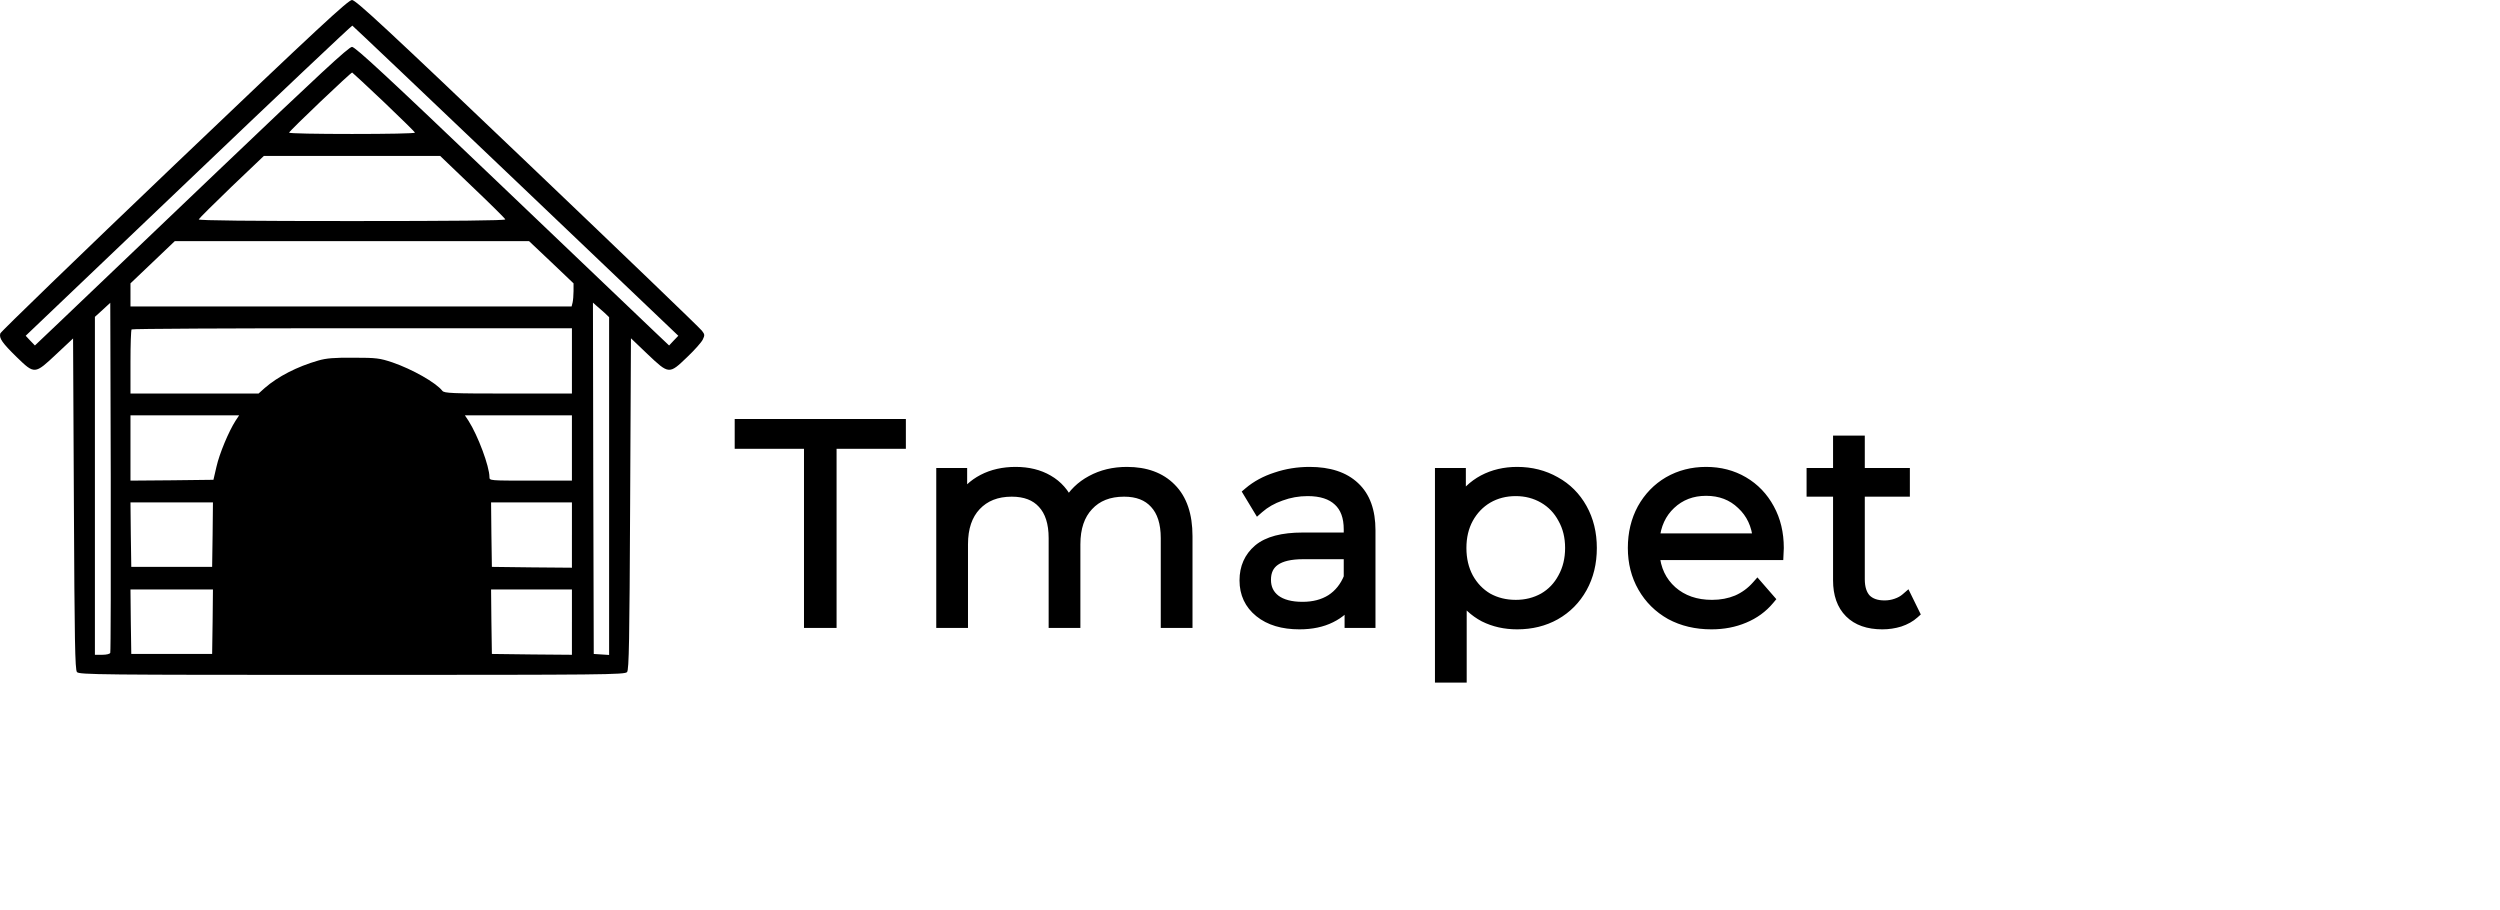 <svg width="426" height="155" viewBox="0 0 426 155" fill="none" xmlns="http://www.w3.org/2000/svg">
<path d="M29.7 28.137C13.472 43.632 0.134 56.531 0.052 56.816C-0.195 57.615 0.383 58.443 2.863 60.867C5.893 63.807 5.921 63.807 9.586 60.354L12.452 57.672L12.59 85.865C12.7 109.178 12.784 114.144 13.114 114.514C13.445 114.971 17.081 115 59.983 115C102.884 115 106.521 114.972 106.852 114.514C107.182 114.143 107.266 109.178 107.376 85.836L107.514 57.643L110.351 60.354C113.988 63.807 114.016 63.807 117.075 60.867C118.341 59.669 119.527 58.329 119.747 57.871C120.105 57.129 120.105 56.987 119.609 56.358C119.333 55.959 105.969 43.118 89.933 27.823C65.686 4.681 60.616 4.18816e-06 59.982 4.18816e-06C59.347 4.18816e-06 54.224 4.738 29.7 28.137ZM87.894 30.819L115.586 57.215L114.788 58.043L114.016 58.871L111.454 56.444C110.048 55.104 98.034 43.66 84.78 30.991C65.989 13.041 60.534 7.99 59.982 7.99C59.429 7.99 54.361 12.699 36.975 29.279C24.686 41.007 12.699 52.45 10.303 54.732L5.948 58.87L5.149 58.042L4.377 57.214L32.124 30.761C47.362 16.209 59.927 4.338 60.038 4.367C60.12 4.395 72.656 16.295 87.894 30.819ZM65.438 17.408C68.303 20.147 70.701 22.486 70.701 22.601C70.728 22.744 65.906 22.829 59.983 22.829C54.087 22.829 49.237 22.744 49.265 22.601C49.293 22.315 59.818 12.3 60.011 12.357C60.092 12.386 62.545 14.668 65.438 17.408ZM80.51 31.846C83.541 34.729 86.077 37.24 86.104 37.382C86.186 37.582 77.231 37.667 59.983 37.667C42.845 37.667 33.779 37.582 33.862 37.382C33.917 37.239 36.425 34.728 39.456 31.817L44.966 26.567H59.983H75L80.51 31.846ZM93.957 44.688L97.732 48.283V49.596C97.732 50.338 97.65 51.223 97.567 51.566L97.401 52.221H59.816H22.233V50.252V48.283L26.008 44.688L29.783 41.092H59.955H90.153L93.957 44.688ZM18.79 111.234C18.735 111.434 18.157 111.576 17.412 111.576H16.172V82.783V53.99L17.494 52.792L18.79 51.594L18.872 81.243C18.9 97.537 18.872 111.033 18.79 111.234ZM103.049 53.335L103.793 54.049V82.812V111.605L102.498 111.52L101.175 111.434L101.093 81.5L101.038 51.566L101.644 52.107C102.002 52.393 102.608 52.963 103.049 53.335ZM97.455 61.495V67.06H86.599C76.983 67.06 75.715 67.003 75.385 66.603C74.254 65.177 70.259 62.922 66.871 61.753C64.722 61.039 64.171 60.954 60.258 60.954C56.979 60.926 55.575 61.04 54.224 61.439C50.642 62.467 47.363 64.151 45.104 66.119L44.057 67.061H33.146H22.234V61.697C22.234 58.729 22.316 56.219 22.428 56.132C22.51 56.018 39.456 55.932 60.039 55.932H97.457V61.495H97.455ZM40.144 71.683C38.958 73.539 37.389 77.305 36.893 79.503L36.369 81.757L29.287 81.842L22.233 81.899V76.335V70.77H31.491H40.75L40.144 71.683ZM97.455 76.334V81.898H90.429C83.458 81.898 83.403 81.898 83.403 81.3C83.403 79.474 81.446 74.222 79.821 71.683L79.215 70.77H88.335H97.455V76.334ZM36.23 91.087L36.148 96.594H29.259H22.371L22.289 91.087L22.234 85.609H29.26H36.286L36.23 91.087ZM97.455 91.173V96.738L90.649 96.681L83.817 96.596L83.735 91.088L83.68 85.61H90.569H97.457V91.173H97.455ZM36.23 105.927L36.148 111.434H29.259H22.371L22.289 105.927L22.234 100.447H29.26H36.286L36.23 105.927ZM97.455 106.012V111.576L90.649 111.519L83.817 111.433L83.735 105.925L83.68 100.446H90.569H97.457V106.012H97.455Z" fill="black"/>
<path d="M138 75.472H126.192V72.4H153.36V75.472H141.552V106H138V75.472ZM192.026 80.56C195.194 80.56 197.674 81.472 199.466 83.296C201.29 85.12 202.202 87.808 202.202 91.36V106H198.794V91.696C198.794 89.072 198.154 87.072 196.874 85.696C195.626 84.32 193.85 83.632 191.546 83.632C188.922 83.632 186.858 84.448 185.354 86.08C183.85 87.68 183.098 89.904 183.098 92.752V106H179.69V91.696C179.69 89.072 179.05 87.072 177.77 85.696C176.522 84.32 174.73 83.632 172.394 83.632C169.802 83.632 167.738 84.448 166.202 86.08C164.698 87.68 163.946 89.904 163.946 92.752V106H160.538V80.752H163.802V85.36C164.698 83.824 165.946 82.64 167.546 81.808C169.146 80.976 170.986 80.56 173.066 80.56C175.178 80.56 177.002 81.008 178.538 81.904C180.106 82.8 181.274 84.128 182.042 85.888C182.97 84.224 184.298 82.928 186.026 82C187.786 81.04 189.786 80.56 192.026 80.56ZM223.157 80.56C226.453 80.56 228.981 81.392 230.741 83.056C232.501 84.688 233.381 87.12 233.381 90.352V106H230.117V102.064C229.349 103.376 228.213 104.4 226.709 105.136C225.237 105.872 223.477 106.24 221.429 106.24C218.613 106.24 216.373 105.568 214.709 104.224C213.045 102.88 212.213 101.104 212.213 98.896C212.213 96.752 212.981 95.024 214.517 93.712C216.085 92.4 218.565 91.744 221.957 91.744H229.973V90.208C229.973 88.032 229.365 86.384 228.149 85.264C226.933 84.112 225.157 83.536 222.821 83.536C221.221 83.536 219.685 83.808 218.213 84.352C216.741 84.864 215.477 85.584 214.421 86.512L212.885 83.968C214.165 82.88 215.701 82.048 217.493 81.472C219.285 80.864 221.173 80.56 223.157 80.56ZM221.957 103.552C223.877 103.552 225.525 103.12 226.901 102.256C228.277 101.36 229.301 100.08 229.973 98.416V94.288H222.053C217.733 94.288 215.573 95.792 215.573 98.8C215.573 100.272 216.133 101.44 217.253 102.304C218.373 103.136 219.941 103.552 221.957 103.552ZM258.525 80.56C260.893 80.56 263.037 81.104 264.957 82.192C266.877 83.248 268.381 84.752 269.469 86.704C270.557 88.656 271.101 90.88 271.101 93.376C271.101 95.904 270.557 98.144 269.469 100.096C268.381 102.048 266.877 103.568 264.957 104.656C263.069 105.712 260.925 106.24 258.525 106.24C256.477 106.24 254.621 105.824 252.957 104.992C251.325 104.128 249.981 102.88 248.925 101.248V115.312H245.517V80.752H248.781V85.744C249.805 84.08 251.149 82.8 252.813 81.904C254.509 81.008 256.413 80.56 258.525 80.56ZM258.285 103.216C260.045 103.216 261.645 102.816 263.085 102.016C264.525 101.184 265.645 100.016 266.445 98.512C267.277 97.008 267.693 95.296 267.693 93.376C267.693 91.456 267.277 89.76 266.445 88.288C265.645 86.784 264.525 85.616 263.085 84.784C261.645 83.952 260.045 83.536 258.285 83.536C256.493 83.536 254.877 83.952 253.437 84.784C252.029 85.616 250.909 86.784 250.077 88.288C249.277 89.76 248.877 91.456 248.877 93.376C248.877 95.296 249.277 97.008 250.077 98.512C250.909 100.016 252.029 101.184 253.437 102.016C254.877 102.816 256.493 103.216 258.285 103.216ZM302.912 94.432H281.792C281.984 97.056 282.992 99.184 284.816 100.816C286.64 102.416 288.944 103.216 291.728 103.216C293.296 103.216 294.736 102.944 296.048 102.4C297.36 101.824 298.496 100.992 299.456 99.904L301.376 102.112C300.256 103.456 298.848 104.48 297.152 105.184C295.488 105.888 293.648 106.24 291.632 106.24C289.04 106.24 286.736 105.696 284.72 104.608C282.736 103.488 281.184 101.952 280.064 100C278.944 98.048 278.384 95.84 278.384 93.376C278.384 90.912 278.912 88.704 279.968 86.752C281.056 84.8 282.528 83.28 284.384 82.192C286.272 81.104 288.384 80.56 290.72 80.56C293.056 80.56 295.152 81.104 297.008 82.192C298.864 83.28 300.32 84.8 301.376 86.752C302.432 88.672 302.96 90.88 302.96 93.376L302.912 94.432ZM290.72 83.488C288.288 83.488 286.24 84.272 284.576 85.84C282.944 87.376 282.016 89.392 281.792 91.888H299.696C299.472 89.392 298.528 87.376 296.864 85.84C295.232 84.272 293.184 83.488 290.72 83.488ZM326.073 104.464C325.433 105.04 324.633 105.488 323.673 105.808C322.745 106.096 321.769 106.24 320.745 106.24C318.377 106.24 316.553 105.6 315.273 104.32C313.993 103.04 313.353 101.232 313.353 98.896V83.632H308.841V80.752H313.353V75.232H316.761V80.752H324.441V83.632H316.761V98.704C316.761 100.208 317.129 101.36 317.865 102.16C318.633 102.928 319.721 103.312 321.129 103.312C321.833 103.312 322.505 103.2 323.145 102.976C323.817 102.752 324.393 102.432 324.873 102.016L326.073 104.464Z" fill="black"/>
<path d="M138 75.472H139V74.472H138V75.472ZM126.192 75.472H125.192V76.472H126.192V75.472ZM126.192 72.4V71.4H125.192V72.4H126.192ZM153.36 72.4H154.36V71.4H153.36V72.4ZM153.36 75.472V76.472H154.36V75.472H153.36ZM141.552 75.472V74.472H140.552V75.472H141.552ZM141.552 106V107H142.552V106H141.552ZM138 106H137V107H138V106ZM138 74.472H126.192V76.472H138V74.472ZM127.192 75.472V72.4H125.192V75.472H127.192ZM126.192 73.4H153.36V71.4H126.192V73.4ZM152.36 72.4V75.472H154.36V72.4H152.36ZM153.36 74.472H141.552V76.472H153.36V74.472ZM140.552 75.472V106H142.552V75.472H140.552ZM141.552 105H138V107H141.552V105ZM139 106V75.472H137V106H139ZM199.466 83.296L198.753 83.997L198.759 84.003L199.466 83.296ZM202.202 106V107H203.202V106H202.202ZM198.794 106H197.794V107H198.794V106ZM196.874 85.696L196.133 86.368L196.142 86.377L196.874 85.696ZM185.354 86.08L186.083 86.765L186.09 86.758L185.354 86.08ZM183.098 106V107H184.098V106H183.098ZM179.69 106H178.69V107H179.69V106ZM177.77 85.696L177.029 86.368L177.038 86.377L177.77 85.696ZM166.202 86.08L165.474 85.395L165.474 85.395L166.202 86.08ZM163.946 106V107H164.946V106H163.946ZM160.538 106H159.538V107H160.538V106ZM160.538 80.752V79.752H159.538V80.752H160.538ZM163.802 80.752H164.802V79.752H163.802V80.752ZM163.802 85.36H162.802V89.059L164.666 85.864L163.802 85.36ZM167.546 81.808L168.008 82.695L168.008 82.695L167.546 81.808ZM178.538 81.904L178.034 82.768L178.042 82.772L178.538 81.904ZM182.042 85.888L181.126 86.288L181.933 88.137L182.916 86.375L182.042 85.888ZM186.026 82L186.499 82.881L186.505 82.878L186.026 82ZM192.026 81.56C194.994 81.56 197.192 82.408 198.753 83.997L200.18 82.595C198.157 80.536 195.394 79.56 192.026 79.56V81.56ZM198.759 84.003C200.334 85.578 201.202 87.971 201.202 91.36H203.202C203.202 87.645 202.246 84.662 200.173 82.589L198.759 84.003ZM201.202 91.36V106H203.202V91.36H201.202ZM202.202 105H198.794V107H202.202V105ZM199.794 106V91.696H197.794V106H199.794ZM199.794 91.696C199.794 88.92 199.117 86.638 197.606 85.015L196.142 86.377C197.192 87.506 197.794 89.224 197.794 91.696H199.794ZM197.615 85.024C196.133 83.391 194.059 82.632 191.546 82.632V84.632C193.641 84.632 195.119 85.249 196.134 86.368L197.615 85.024ZM191.546 82.632C188.698 82.632 186.347 83.527 184.619 85.402L186.09 86.758C187.37 85.369 189.146 84.632 191.546 84.632V82.632ZM184.626 85.395C182.9 87.231 182.098 89.728 182.098 92.752H184.098C184.098 90.08 184.8 88.129 186.083 86.765L184.626 85.395ZM182.098 92.752V106H184.098V92.752H182.098ZM183.098 105H179.69V107H183.098V105ZM180.69 106V91.696H178.69V106H180.69ZM180.69 91.696C180.69 88.92 180.013 86.638 178.502 85.015L177.038 86.377C178.088 87.506 178.69 89.224 178.69 91.696H180.69ZM178.511 85.024C177.027 83.388 174.935 82.632 172.394 82.632V84.632C174.526 84.632 176.018 85.252 177.03 86.368L178.511 85.024ZM172.394 82.632C169.574 82.632 167.229 83.53 165.474 85.395L166.93 86.765C168.247 85.366 170.031 84.632 172.394 84.632V82.632ZM165.474 85.395C163.748 87.231 162.946 89.728 162.946 92.752H164.946C164.946 90.08 165.648 88.129 166.931 86.765L165.474 85.395ZM162.946 92.752V106H164.946V92.752H162.946ZM163.946 105H160.538V107H163.946V105ZM161.538 106V80.752H159.538V106H161.538ZM160.538 81.752H163.802V79.752H160.538V81.752ZM162.802 80.752V85.36H164.802V80.752H162.802ZM164.666 85.864C165.465 84.493 166.573 83.441 168.008 82.695L167.085 80.921C165.32 81.839 163.931 83.154 162.938 84.856L164.666 85.864ZM168.008 82.695C169.445 81.948 171.122 81.56 173.066 81.56V79.56C170.85 79.56 168.848 80.004 167.085 80.921L168.008 82.695ZM173.066 81.56C175.035 81.56 176.678 81.976 178.034 82.768L179.042 81.04C177.327 80.04 175.322 79.56 173.066 79.56V81.56ZM178.042 82.772C179.411 83.555 180.438 84.712 181.126 86.288L182.959 85.488C182.111 83.544 180.801 82.046 179.034 81.036L178.042 82.772ZM182.916 86.375C183.748 84.883 184.934 83.721 186.499 82.881L185.553 81.119C183.662 82.135 182.193 83.565 181.169 85.401L182.916 86.375ZM186.505 82.878C188.102 82.007 189.934 81.56 192.026 81.56V79.56C189.639 79.56 187.471 80.073 185.547 81.122L186.505 82.878ZM230.741 83.056L230.053 83.783L230.061 83.789L230.741 83.056ZM233.381 106V107H234.381V106H233.381ZM230.117 106H229.117V107H230.117V106ZM230.117 102.064H231.117V98.376L229.253 101.559L230.117 102.064ZM226.709 105.136L226.269 104.238L226.261 104.242L226.709 105.136ZM214.709 104.224L215.337 103.446L214.709 104.224ZM214.517 93.712L213.875 92.945L213.867 92.952L214.517 93.712ZM229.973 91.744V92.744H230.973V91.744H229.973ZM228.149 85.264L227.461 85.99L227.471 85.999L228.149 85.264ZM218.213 84.352L218.541 85.296L218.55 85.293L218.559 85.29L218.213 84.352ZM214.421 86.512L213.564 87.029L214.182 88.052L215.081 87.263L214.421 86.512ZM212.885 83.968L212.237 83.206L211.589 83.757L212.028 84.485L212.885 83.968ZM217.493 81.472L217.799 82.424L217.806 82.422L217.814 82.419L217.493 81.472ZM226.901 102.256L227.432 103.103L227.439 103.099L227.446 103.094L226.901 102.256ZM229.973 98.416L230.9 98.79L230.973 98.61V98.416H229.973ZM229.973 94.288H230.973V93.288H229.973V94.288ZM217.253 102.304L216.642 103.096L216.649 103.101L216.656 103.107L217.253 102.304ZM223.157 81.56C226.291 81.56 228.538 82.35 230.053 83.783L231.428 82.329C229.423 80.434 226.614 79.56 223.157 79.56V81.56ZM230.061 83.789C231.553 85.173 232.381 87.298 232.381 90.352H234.381C234.381 86.942 233.448 84.203 231.42 82.323L230.061 83.789ZM232.381 90.352V106H234.381V90.352H232.381ZM233.381 105H230.117V107H233.381V105ZM231.117 106V102.064H229.117V106H231.117ZM229.253 101.559C228.595 102.684 227.615 103.579 226.269 104.238L227.148 106.034C228.81 105.221 230.102 104.068 230.98 102.569L229.253 101.559ZM226.261 104.242C224.958 104.893 223.358 105.24 221.429 105.24V107.24C223.595 107.24 225.515 106.851 227.156 106.03L226.261 104.242ZM221.429 105.24C218.768 105.24 216.774 104.606 215.337 103.446L214.08 105.002C215.971 106.53 218.457 107.24 221.429 107.24V105.24ZM215.337 103.446C213.917 102.299 213.213 100.813 213.213 98.896H211.213C211.213 101.395 212.172 103.461 214.08 105.002L215.337 103.446ZM213.213 98.896C213.213 97.024 213.868 95.582 215.166 94.472L213.867 92.952C212.094 94.466 211.213 96.48 211.213 98.896H213.213ZM215.158 94.479C216.461 93.389 218.656 92.744 221.957 92.744V90.744C218.473 90.744 215.708 91.411 213.875 92.945L215.158 94.479ZM221.957 92.744H229.973V90.744H221.957V92.744ZM230.973 91.744V90.208H228.973V91.744H230.973ZM230.973 90.208C230.973 87.846 230.307 85.893 228.826 84.528L227.471 85.999C228.422 86.875 228.973 88.219 228.973 90.208H230.973ZM228.836 84.538C227.372 83.151 225.311 82.536 222.821 82.536V84.536C225.002 84.536 226.493 85.073 227.461 85.99L228.836 84.538ZM222.821 82.536C221.105 82.536 219.451 82.828 217.866 83.414L218.559 85.29C219.918 84.788 221.336 84.536 222.821 84.536V82.536ZM217.884 83.407C216.303 83.957 214.923 84.739 213.76 85.761L215.081 87.263C216.03 86.429 217.178 85.771 218.541 85.296L217.884 83.407ZM215.277 85.995L213.741 83.451L212.028 84.485L213.564 87.029L215.277 85.995ZM213.532 84.73C214.7 83.737 216.117 82.965 217.799 82.424L217.186 80.52C215.284 81.131 213.629 82.023 212.237 83.206L213.532 84.73ZM217.814 82.419C219.497 81.848 221.276 81.56 223.157 81.56V79.56C221.069 79.56 219.072 79.88 217.171 80.525L217.814 82.419ZM221.957 104.552C224.03 104.552 225.87 104.084 227.432 103.103L226.369 101.409C225.179 102.156 223.723 102.552 221.957 102.552V104.552ZM227.446 103.094C229.01 102.076 230.159 100.626 230.9 98.79L229.045 98.041C228.442 99.534 227.543 100.644 226.355 101.418L227.446 103.094ZM230.973 98.416V94.288H228.973V98.416H230.973ZM229.973 93.288H222.053V95.288H229.973V93.288ZM222.053 93.288C219.807 93.288 217.945 93.673 216.621 94.595C215.231 95.563 214.573 97.023 214.573 98.8H216.573C216.573 97.569 216.994 96.773 217.764 96.237C218.6 95.655 219.978 95.288 222.053 95.288V93.288ZM214.573 98.8C214.573 100.567 215.265 102.034 216.642 103.096L217.863 101.512C217 100.846 216.573 99.977 216.573 98.8H214.573ZM216.656 103.107C218.01 104.113 219.818 104.552 221.957 104.552V102.552C220.063 102.552 218.735 102.159 217.849 101.501L216.656 103.107ZM264.957 82.192L264.464 83.062L264.475 83.068L264.957 82.192ZM269.469 86.704L270.342 86.217L270.342 86.217L269.469 86.704ZM269.469 100.096L270.342 100.583L270.342 100.583L269.469 100.096ZM264.957 104.656L265.445 105.529L265.45 105.526L264.957 104.656ZM252.957 104.992L252.489 105.876L252.499 105.881L252.51 105.886L252.957 104.992ZM248.925 101.248L249.765 100.705L247.925 97.862V101.248H248.925ZM248.925 115.312V116.312H249.925V115.312H248.925ZM245.517 115.312H244.517V116.312H245.517V115.312ZM245.517 80.752V79.752H244.517V80.752H245.517ZM248.781 80.752H249.781V79.752H248.781V80.752ZM248.781 85.744H247.781V89.277L249.633 86.268L248.781 85.744ZM252.813 81.904L252.346 81.02L252.339 81.023L252.813 81.904ZM263.085 102.016L263.571 102.89L263.578 102.886L263.585 102.882L263.085 102.016ZM266.445 98.512L265.57 98.028L265.566 98.035L265.562 98.042L266.445 98.512ZM266.445 88.288L265.562 88.758L265.568 88.769L265.574 88.78L266.445 88.288ZM263.085 84.784L263.585 83.918L263.585 83.918L263.085 84.784ZM253.437 84.784L252.937 83.918L252.928 83.923L253.437 84.784ZM250.077 88.288L249.202 87.804L249.198 87.811L250.077 88.288ZM250.077 98.512L249.194 98.982L249.198 98.989L249.202 98.996L250.077 98.512ZM253.437 102.016L252.928 102.877L252.94 102.884L252.951 102.89L253.437 102.016ZM258.525 81.56C260.733 81.56 262.705 82.065 264.464 83.062L265.45 81.322C263.369 80.143 261.053 79.56 258.525 79.56V81.56ZM264.475 83.068C266.227 84.032 267.597 85.399 268.596 87.191L270.342 86.217C269.165 84.105 267.527 82.464 265.439 81.316L264.475 83.068ZM268.596 87.191C269.591 88.977 270.101 91.03 270.101 93.376H272.101C272.101 90.73 271.523 88.335 270.342 86.217L268.596 87.191ZM270.101 93.376C270.101 95.756 269.59 97.825 268.596 99.609L270.342 100.583C271.524 98.463 272.101 96.052 272.101 93.376H270.101ZM268.596 99.609C267.596 101.403 266.222 102.79 264.464 103.786L265.45 105.526C267.532 104.346 269.166 102.693 270.342 100.583L268.596 99.609ZM264.469 103.783C262.746 104.747 260.773 105.24 258.525 105.24V107.24C261.077 107.24 263.392 106.677 265.445 105.529L264.469 103.783ZM258.525 105.24C256.616 105.24 254.916 104.853 253.404 104.098L252.51 105.886C254.326 106.795 256.338 107.24 258.525 107.24V105.24ZM253.425 104.108C251.952 103.328 250.733 102.201 249.765 100.705L248.085 101.791C249.229 103.559 250.698 104.928 252.489 105.876L253.425 104.108ZM247.925 101.248V115.312H249.925V101.248H247.925ZM248.925 114.312H245.517V116.312H248.925V114.312ZM246.517 115.312V80.752H244.517V115.312H246.517ZM245.517 81.752H248.781V79.752H245.517V81.752ZM247.781 80.752V85.744H249.781V80.752H247.781ZM249.633 86.268C250.568 84.749 251.784 83.594 253.287 82.784L252.339 81.023C250.514 82.006 249.042 83.411 247.929 85.22L249.633 86.268ZM253.28 82.788C254.818 81.976 256.559 81.56 258.525 81.56V79.56C256.267 79.56 254.2 80.04 252.346 81.02L253.28 82.788ZM258.285 104.216C260.203 104.216 261.972 103.778 263.571 102.89L262.599 101.142C261.318 101.854 259.887 102.216 258.285 102.216V104.216ZM263.585 102.882C265.191 101.954 266.442 100.647 267.328 98.982L265.562 98.042C264.848 99.385 263.859 100.414 262.585 101.15L263.585 102.882ZM267.32 98.996C268.243 97.327 268.693 95.445 268.693 93.376H266.693C266.693 95.147 266.311 96.689 265.57 98.028L267.32 98.996ZM268.693 93.376C268.693 91.307 268.243 89.438 267.316 87.796L265.574 88.78C266.311 90.082 266.693 91.605 266.693 93.376H268.693ZM267.328 87.818C266.442 86.153 265.191 84.846 263.585 83.918L262.585 85.65C263.859 86.386 264.848 87.415 265.562 88.758L267.328 87.818ZM263.585 83.918C261.984 82.993 260.21 82.536 258.285 82.536V84.536C259.88 84.536 261.306 84.911 262.585 85.65L263.585 83.918ZM258.285 82.536C256.331 82.536 254.541 82.992 252.937 83.918L253.937 85.65C255.213 84.912 256.655 84.536 258.285 84.536V82.536ZM252.928 83.923C251.359 84.85 250.116 86.152 249.202 87.804L250.952 88.772C251.702 87.416 252.699 86.382 253.946 85.645L252.928 83.923ZM249.198 87.811C248.308 89.449 247.877 91.314 247.877 93.376H249.877C249.877 91.598 250.246 90.071 250.956 88.766L249.198 87.811ZM247.877 93.376C247.877 95.439 248.308 97.316 249.194 98.982L250.96 98.042C250.246 96.701 249.877 95.153 249.877 93.376H247.877ZM249.202 98.996C250.116 100.648 251.359 101.95 252.928 102.877L253.946 101.155C252.699 100.418 251.702 99.384 250.952 98.028L249.202 98.996ZM252.951 102.89C254.553 103.78 256.338 104.216 258.285 104.216V102.216C256.648 102.216 255.201 101.852 253.923 101.142L252.951 102.89ZM302.912 94.432V95.432H303.868L303.911 94.477L302.912 94.432ZM281.792 94.432V93.432H280.716L280.795 94.505L281.792 94.432ZM284.816 100.816L284.149 101.561L284.157 101.568L284.816 100.816ZM296.048 102.4L296.431 103.324L296.441 103.32L296.45 103.316L296.048 102.4ZM299.456 99.904L300.211 99.248L299.462 98.386L298.706 99.242L299.456 99.904ZM301.376 102.112L302.144 102.752L302.689 102.098L302.131 101.456L301.376 102.112ZM297.152 105.184L296.769 104.26L296.763 104.263L297.152 105.184ZM284.72 104.608L284.229 105.479L284.237 105.484L284.245 105.488L284.72 104.608ZM280.064 100L279.197 100.498L279.197 100.498L280.064 100ZM279.968 86.752L279.095 86.265L279.089 86.276L279.968 86.752ZM284.384 82.192L283.885 81.326L283.879 81.329L284.384 82.192ZM301.376 86.752L300.497 87.228L300.5 87.234L301.376 86.752ZM302.96 93.376L303.959 93.421L303.96 93.399V93.376H302.96ZM284.576 85.84L285.262 86.568L285.262 86.568L284.576 85.84ZM281.792 91.888L280.796 91.799L280.698 92.888H281.792V91.888ZM299.696 91.888V92.888H300.79L300.692 91.799L299.696 91.888ZM296.864 85.84L296.171 86.561L296.179 86.568L296.186 86.575L296.864 85.84ZM302.912 93.432H281.792V95.432H302.912V93.432ZM280.795 94.505C281.004 97.366 282.117 99.743 284.149 101.561L285.483 100.071C283.868 98.625 282.964 96.746 282.79 94.359L280.795 94.505ZM284.157 101.568C286.19 103.351 288.74 104.216 291.728 104.216V102.216C289.149 102.216 287.091 101.481 285.476 100.064L284.157 101.568ZM291.728 104.216C293.414 104.216 294.986 103.923 296.431 103.324L295.665 101.476C294.487 101.965 293.179 102.216 291.728 102.216V104.216ZM296.45 103.316C297.897 102.68 299.151 101.761 300.206 100.566L298.706 99.242C297.841 100.223 296.824 100.968 295.646 101.484L296.45 103.316ZM298.702 100.56L300.622 102.768L302.131 101.456L300.211 99.248L298.702 100.56ZM300.608 101.472C299.597 102.685 298.323 103.615 296.769 104.26L297.536 106.108C299.373 105.345 300.916 104.227 302.144 102.752L300.608 101.472ZM296.763 104.263C295.235 104.909 293.53 105.24 291.632 105.24V107.24C293.767 107.24 295.741 106.867 297.542 106.105L296.763 104.263ZM291.632 105.24C289.184 105.24 287.047 104.727 285.195 103.728L284.245 105.488C286.426 106.665 288.897 107.24 291.632 107.24V105.24ZM285.212 103.737C283.382 102.704 281.961 101.296 280.932 99.502L279.197 100.498C280.407 102.608 282.09 104.272 284.229 105.479L285.212 103.737ZM280.932 99.502C279.907 97.716 279.384 95.682 279.384 93.376H277.384C277.384 95.998 277.982 98.38 279.197 100.498L280.932 99.502ZM279.384 93.376C279.384 91.059 279.879 89.018 280.848 87.228L279.089 86.276C277.945 88.39 277.384 90.764 277.384 93.376H279.384ZM280.842 87.239C281.846 85.436 283.194 84.049 284.89 83.055L283.879 81.329C281.862 82.511 280.266 84.164 279.095 86.265L280.842 87.239ZM284.884 83.058C286.609 82.064 288.546 81.56 290.72 81.56V79.56C288.222 79.56 285.936 80.144 283.885 81.326L284.884 83.058ZM290.72 81.56C292.894 81.56 294.813 82.064 296.503 83.055L297.514 81.329C295.492 80.144 293.218 79.56 290.72 79.56V81.56ZM296.503 83.055C298.196 84.047 299.525 85.431 300.497 87.228L302.256 86.276C301.116 84.169 299.533 82.513 297.514 81.329L296.503 83.055ZM300.5 87.234C301.464 88.987 301.96 91.025 301.96 93.376H303.96C303.96 90.735 303.4 88.357 302.252 86.27L300.5 87.234ZM301.961 93.331L301.913 94.387L303.911 94.477L303.959 93.421L301.961 93.331ZM290.72 82.488C288.051 82.488 285.753 83.358 283.89 85.112L285.262 86.568C286.728 85.186 288.525 84.488 290.72 84.488V82.488ZM283.891 85.112C282.059 86.836 281.039 89.09 280.796 91.799L282.788 91.977C282.993 89.694 283.829 87.916 285.262 86.568L283.891 85.112ZM281.792 92.888H299.696V90.888H281.792V92.888ZM300.692 91.799C300.449 89.084 299.409 86.828 297.543 85.105L296.186 86.575C297.648 87.924 298.496 89.7 298.7 91.977L300.692 91.799ZM297.557 85.119C295.721 83.355 293.417 82.488 290.72 82.488V84.488C292.951 84.488 294.743 85.189 296.171 86.561L297.557 85.119ZM326.073 104.464L326.742 105.207L327.303 104.702L326.971 104.024L326.073 104.464ZM323.673 105.808L323.969 106.763L323.979 106.76L323.989 106.757L323.673 105.808ZM315.273 104.32L314.566 105.027L314.566 105.027L315.273 104.32ZM313.353 83.632H314.353V82.632H313.353V83.632ZM308.841 83.632H307.841V84.632H308.841V83.632ZM308.841 80.752V79.752H307.841V80.752H308.841ZM313.353 80.752V81.752H314.353V80.752H313.353ZM313.353 75.232V74.232H312.353V75.232H313.353ZM316.761 75.232H317.761V74.232H316.761V75.232ZM316.761 80.752H315.761V81.752H316.761V80.752ZM324.441 80.752H325.441V79.752H324.441V80.752ZM324.441 83.632V84.632H325.441V83.632H324.441ZM316.761 83.632V82.632H315.761V83.632H316.761ZM317.865 102.16L317.129 102.837L317.143 102.852L317.158 102.867L317.865 102.16ZM323.145 102.976L322.829 102.027L322.822 102.03L322.815 102.032L323.145 102.976ZM324.873 102.016L325.771 101.576L325.199 100.41L324.218 101.26L324.873 102.016ZM325.404 103.721C324.883 104.19 324.209 104.575 323.357 104.859L323.989 106.757C325.057 106.401 325.983 105.89 326.742 105.207L325.404 103.721ZM323.377 104.853C322.55 105.11 321.674 105.24 320.745 105.24V107.24C321.864 107.24 322.94 107.082 323.969 106.763L323.377 104.853ZM320.745 105.24C318.557 105.24 317.02 104.653 315.98 103.613L314.566 105.027C316.086 106.547 318.197 107.24 320.745 107.24V105.24ZM315.98 103.613C314.938 102.571 314.353 101.047 314.353 98.896H312.353C312.353 101.417 313.048 103.509 314.566 105.027L315.98 103.613ZM314.353 98.896V83.632H312.353V98.896H314.353ZM313.353 82.632H308.841V84.632H313.353V82.632ZM309.841 83.632V80.752H307.841V83.632H309.841ZM308.841 81.752H313.353V79.752H308.841V81.752ZM314.353 80.752V75.232H312.353V80.752H314.353ZM313.353 76.232H316.761V74.232H313.353V76.232ZM315.761 75.232V80.752H317.761V75.232H315.761ZM316.761 81.752H324.441V79.752H316.761V81.752ZM323.441 80.752V83.632H325.441V80.752H323.441ZM324.441 82.632H316.761V84.632H324.441V82.632ZM315.761 83.632V98.704H317.761V83.632H315.761ZM315.761 98.704C315.761 100.362 316.167 101.792 317.129 102.837L318.601 101.483C318.091 100.928 317.761 100.054 317.761 98.704H315.761ZM317.158 102.867C318.164 103.874 319.538 104.312 321.129 104.312V102.312C319.904 102.312 319.102 101.982 318.572 101.453L317.158 102.867ZM321.129 104.312C321.941 104.312 322.725 104.182 323.475 103.92L322.815 102.032C322.285 102.218 321.725 102.312 321.129 102.312V104.312ZM323.461 103.925C324.243 103.664 324.938 103.283 325.528 102.772L324.218 101.26C323.848 101.581 323.391 101.84 322.829 102.027L323.461 103.925ZM323.975 102.456L325.175 104.904L326.971 104.024L325.771 101.576L323.975 102.456Z" fill="black"/>
</svg>
